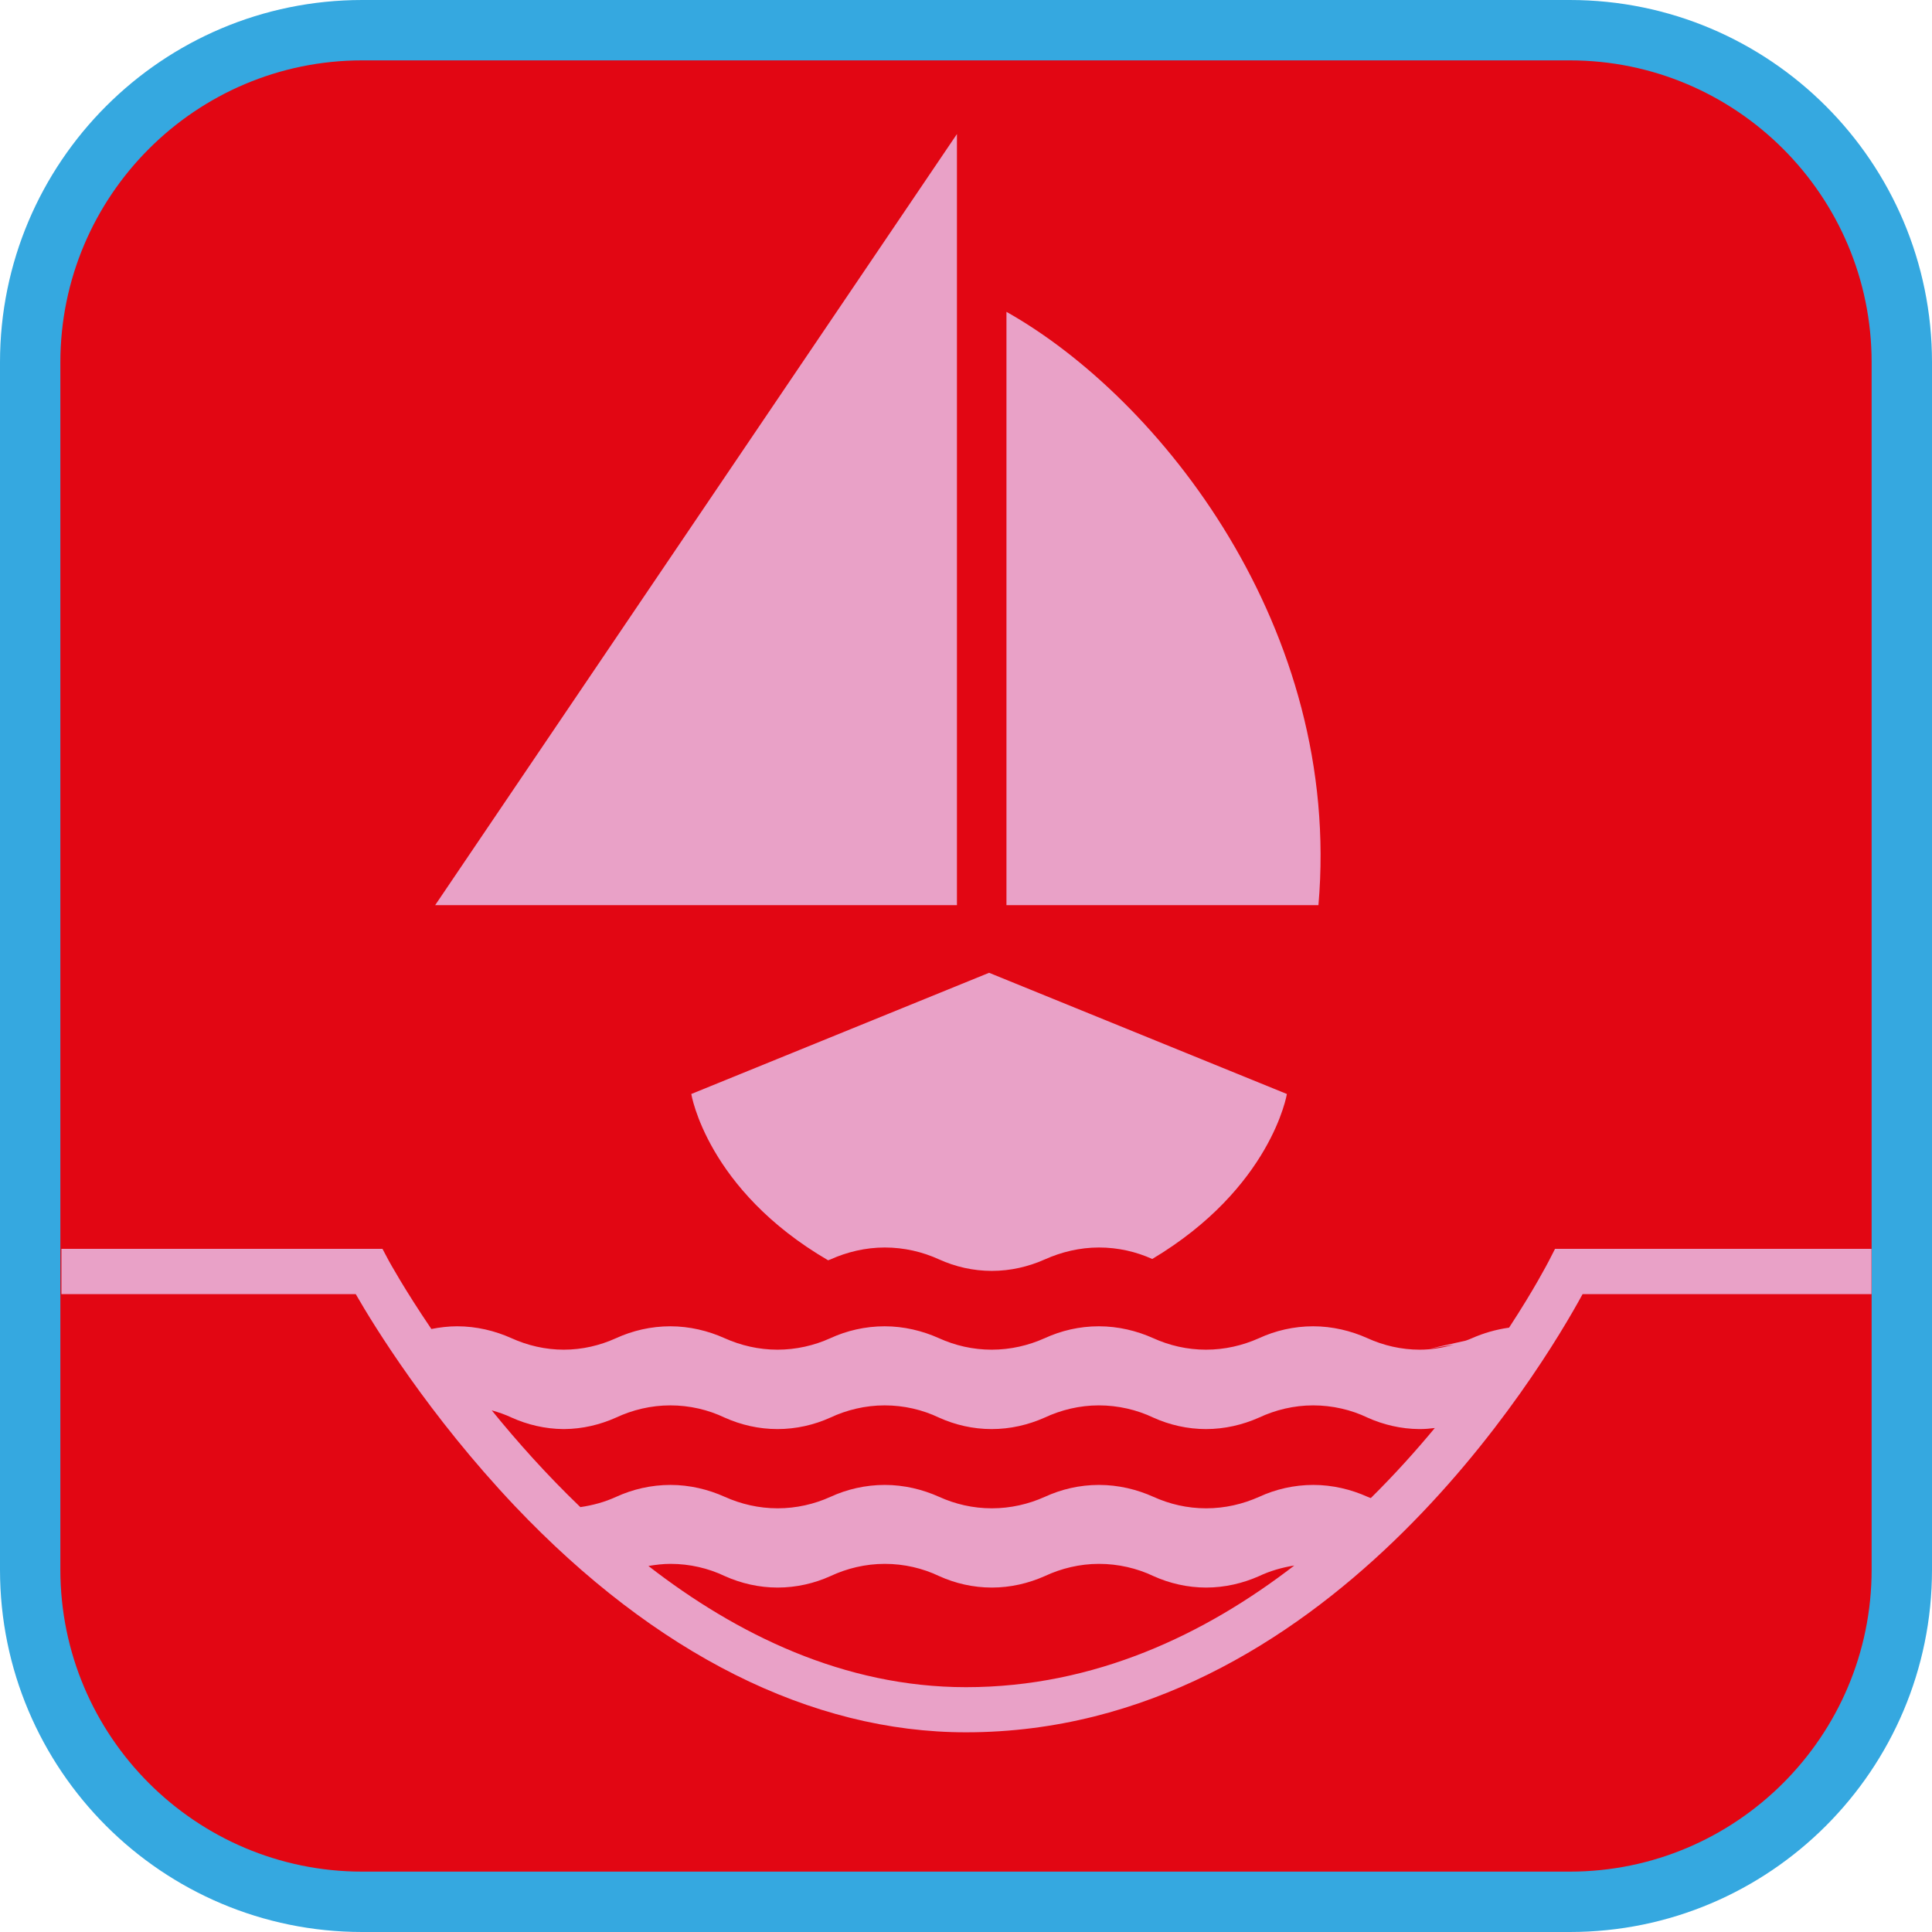 <?xml version="1.0" encoding="UTF-8"?><svg xmlns="http://www.w3.org/2000/svg" viewBox="0 0 128 128"><defs><style>.cls-1{fill:#e9a1c7;}.cls-2{fill:#e20613;}.cls-3{fill:#35a8e0;}</style></defs><g id="cuadrobase"><g><rect class="cls-2" x="2" y="2" width="124" height="124" rx="22" ry="22"/><path class="cls-3" d="M104,4c11.03,0,20,8.97,20,20V104c0,11.03-8.97,20-20,20H24c-11.03,0-20-8.97-20-20V24C4,12.97,12.97,4,24,4H104m0-4H24C10.75,0,0,10.75,0,24V104C0,117.25,10.75,128,24,128H104c13.25,0,24-10.75,24-24V24c0-13.25-10.75-24-24-24h0Z"/></g></g><g id="figura"><g><path class="cls-1" d="M103.02,82.75l-.42,.82c-.04,.07-.93,1.81-2.62,4.39-.86,.12-1.69,.36-2.46,.7-.13,.06-.27,.11-.41,.16l-2.36,.53,1.56-.26c-.72,.2-1.47,.33-2.25,.33-1.22,0-2.41-.28-3.46-.76-1.09-.49-2.32-.79-3.6-.79s-2.51,.29-3.59,.79c-1.08,.48-2.26,.76-3.51,.76s-2.43-.28-3.49-.76c-1.09-.49-2.32-.79-3.61-.79s-2.5,.29-3.59,.79c-1.07,.48-2.26,.76-3.51,.76s-2.43-.28-3.49-.76c-1.09-.49-2.32-.79-3.6-.79s-2.52,.29-3.6,.79c-1.06,.48-2.26,.76-3.5,.76s-2.43-.28-3.5-.76c-1.09-.49-2.32-.79-3.6-.79s-2.51,.29-3.6,.79c-1.06,.48-2.23,.76-3.46,.76-1.22,0-2.4-.28-3.46-.76-1.09-.49-2.32-.79-3.6-.79-.58,0-1.16,.07-1.71,.18-1.8-2.65-2.78-4.45-2.82-4.52l-.42-.79H4.07v3H23.57c1.21,2.11,4.86,8.04,10.55,14.05,9.3,9.8,19.63,14.98,29.88,14.98,23.81,0,38.18-24.12,40.85-29.03h19.14v-3h-20.96Zm-39.02,29.03c-8.08,0-15.2-3.5-21.04-8.03,.48-.08,.96-.14,1.46-.14,1.28,0,2.51,.29,3.6,.81,1.07,.48,2.26,.76,3.5,.76s2.44-.28,3.5-.76c1.09-.51,2.32-.81,3.6-.81s2.51,.29,3.6,.81c1.06,.48,2.25,.76,3.49,.76s2.43-.28,3.51-.76c1.09-.51,2.32-.81,3.59-.81s2.52,.29,3.61,.81c1.06,.48,2.26,.76,3.49,.76s2.43-.28,3.51-.76c.72-.34,1.51-.57,2.33-.7-5.9,4.55-13.21,8.06-21.75,8.06Zm26.84-12.52c-.07-.03-.15-.06-.23-.09-1.09-.49-2.32-.79-3.6-.79s-2.51,.29-3.59,.79c-1.08,.48-2.26,.76-3.51,.76s-2.43-.28-3.49-.76c-1.09-.49-2.32-.79-3.61-.79s-2.5,.29-3.59,.79c-1.07,.48-2.26,.76-3.51,.76s-2.43-.28-3.49-.76c-1.09-.49-2.32-.79-3.6-.79s-2.52,.29-3.6,.79c-1.06,.48-2.26,.76-3.5,.76s-2.43-.28-3.5-.76c-1.09-.49-2.32-.79-3.6-.79s-2.51,.29-3.6,.79c-.74,.34-1.54,.56-2.37,.68-2.23-2.14-4.19-4.34-5.87-6.41,.46,.13,.9,.28,1.32,.48,1.04,.47,2.22,.75,3.42,.76h0s.02,0,.03,0,.02,0,.03,0h0c1.22-.01,2.38-.29,3.43-.76,1.09-.51,2.32-.81,3.6-.81s2.51,.29,3.6,.81c1.07,.48,2.26,.76,3.5,.76s2.44-.28,3.5-.76c1.09-.51,2.32-.81,3.6-.81s2.51,.29,3.6,.81c1.06,.48,2.25,.76,3.49,.76s2.43-.28,3.51-.76c1.09-.51,2.32-.81,3.59-.81s2.52,.29,3.61,.81c1.06,.48,2.26,.76,3.49,.76s2.43-.28,3.51-.76c1.09-.51,2.32-.81,3.59-.81s2.52,.29,3.6,.81c1.04,.47,2.22,.75,3.42,.76h0s.02,0,.03,0,.02,0,.03,0h0c.33,0,.66-.03,.98-.07-1.27,1.53-2.68,3.1-4.25,4.65Z"/><path class="cls-1" d="M54.86,83.5c.05-.02,.11-.04,.16-.06,1.09-.49,2.32-.79,3.6-.79s2.51,.29,3.6,.79c1.06,.48,2.25,.76,3.49,.76s2.43-.28,3.51-.76c1.09-.49,2.32-.79,3.59-.79s2.46,.28,3.53,.76c7.9-4.72,8.92-10.93,8.92-10.93l-19.73-8.03-19.73,8.03s1.03,6.34,9.07,11.02Z"/><polygon class="cls-1" points="63.4 8.88 28.83 59.97 63.4 59.97 63.4 8.88"/><path class="cls-1" d="M66.68,20.66V59.97h20.67c1.59-18.32-10.49-33.58-20.67-39.31Z"/></g></g></svg>